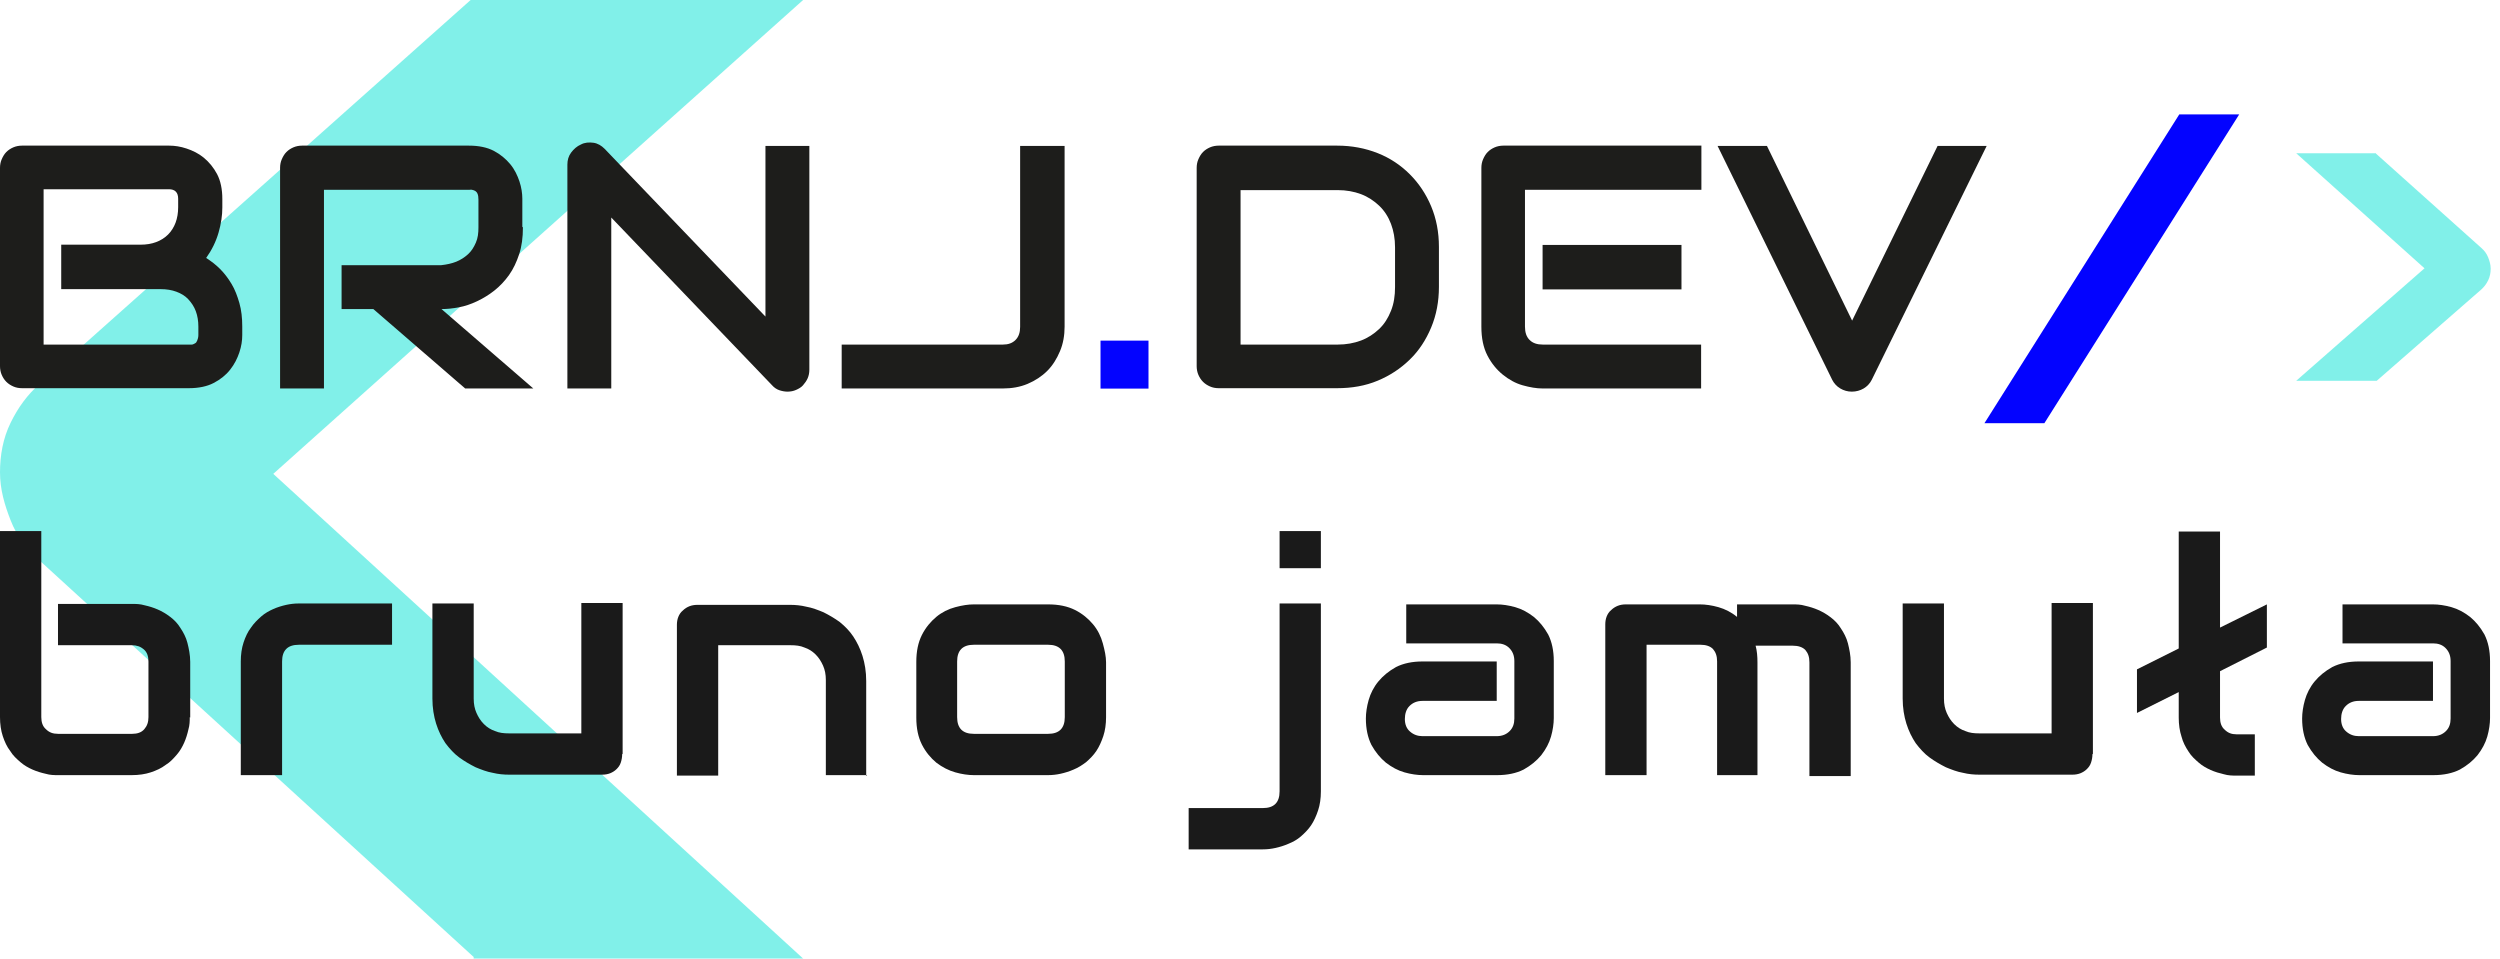 <svg width="193" height="74" viewBox="0 0 193 74" fill="none" xmlns="http://www.w3.org/2000/svg">
<g clip-path="url(#clip0_160_5114)">
<path opacity="0.5" d="M36.567 73.88L2.93 43.157C1.992 42.32 1.289 41.364 0.82 40.168C0.352 38.972 -4.46269e-06 37.777 -4.34772e-06 36.462C-4.23276e-06 35.147 0.234 33.832 0.82 32.636C1.406 31.441 2.11 30.485 3.047 29.648L36.333 5.38549e-06L62 7.62939e-06L21.096 36.582L62 74L36.567 74L36.567 73.88Z" fill="#04E3D4"/>
<path d="M14.649 55.363C14.649 55.649 14.649 55.972 14.542 56.33C14.47 56.652 14.363 57.01 14.22 57.333C14.076 57.655 13.897 57.977 13.646 58.264C13.396 58.55 13.145 58.837 12.787 59.052C12.464 59.303 12.07 59.482 11.641 59.625C11.211 59.768 10.709 59.84 10.172 59.84H4.477C4.191 59.84 3.868 59.84 3.51 59.732C3.188 59.661 2.83 59.553 2.507 59.41C2.185 59.267 1.863 59.088 1.576 58.837C1.289 58.586 1.003 58.336 0.788 57.977C0.537 57.655 0.358 57.261 0.215 56.831C0.072 56.401 0 55.9 0 55.363V41H3.188V55.363C3.188 55.757 3.295 56.079 3.546 56.294C3.797 56.545 4.083 56.652 4.477 56.652H10.208C10.602 56.652 10.924 56.545 11.139 56.294C11.354 56.043 11.461 55.757 11.461 55.363V51.065C11.461 50.671 11.354 50.348 11.103 50.133C10.853 49.919 10.566 49.811 10.172 49.811H4.477V46.623H10.208C10.495 46.623 10.817 46.623 11.175 46.731C11.497 46.802 11.855 46.91 12.178 47.053C12.5 47.196 12.823 47.376 13.145 47.626C13.431 47.841 13.718 48.128 13.933 48.486C14.148 48.808 14.363 49.202 14.47 49.632C14.578 50.062 14.685 50.563 14.685 51.1V55.398L14.649 55.363Z" fill="#1A1A1A"/>
<path d="M30.23 49.776H23.067C22.637 49.776 22.314 49.883 22.099 50.098C21.884 50.313 21.777 50.635 21.777 51.065V59.84H18.589V51.065C18.589 50.528 18.661 50.026 18.804 49.596C18.948 49.167 19.127 48.773 19.377 48.45C19.592 48.128 19.879 47.842 20.165 47.591C20.452 47.34 20.774 47.161 21.097 47.018C21.419 46.874 21.777 46.767 22.099 46.695C22.422 46.624 22.744 46.588 23.067 46.588H30.266V49.776H30.23Z" fill="#1A1A1A"/>
<path d="M48.031 58.228C48.031 58.443 47.995 58.658 47.924 58.873C47.852 59.088 47.745 59.231 47.601 59.374C47.458 59.518 47.279 59.625 47.1 59.697C46.921 59.768 46.706 59.804 46.491 59.804H39.292C38.898 59.804 38.468 59.768 38.038 59.661C37.608 59.589 37.143 59.41 36.713 59.231C36.283 59.016 35.853 58.766 35.459 58.479C35.065 58.193 34.707 57.798 34.385 57.369C34.098 56.939 33.847 56.437 33.668 55.864C33.489 55.291 33.382 54.647 33.382 53.93V46.588H36.57V53.93C36.57 54.36 36.641 54.718 36.785 55.041C36.928 55.363 37.107 55.65 37.358 55.9C37.608 56.151 37.895 56.33 38.217 56.437C38.539 56.581 38.898 56.617 39.292 56.617H44.879V46.552H48.067V58.193L48.031 58.228Z" fill="#1A1A1A"/>
<path d="M66.942 59.84H63.755V52.497C63.755 52.068 63.683 51.709 63.54 51.387C63.397 51.065 63.218 50.778 62.967 50.527C62.716 50.277 62.43 50.098 62.107 49.99C61.785 49.847 61.427 49.811 61.033 49.811H55.445V59.876H52.257V48.235C52.257 48.02 52.293 47.805 52.365 47.626C52.437 47.447 52.544 47.268 52.723 47.125C52.866 46.981 53.045 46.874 53.224 46.802C53.404 46.731 53.618 46.695 53.833 46.695H60.997C61.391 46.695 61.821 46.731 62.251 46.838C62.68 46.91 63.146 47.089 63.576 47.268C64.005 47.483 64.435 47.734 64.829 48.02C65.223 48.343 65.582 48.701 65.868 49.13C66.154 49.56 66.405 50.062 66.584 50.635C66.763 51.208 66.871 51.853 66.871 52.569V59.911L66.942 59.84Z" fill="#1A1A1A"/>
<path d="M85.388 55.363C85.388 55.9 85.317 56.402 85.174 56.831C85.03 57.261 84.851 57.655 84.636 57.978C84.421 58.3 84.135 58.587 83.848 58.837C83.562 59.052 83.239 59.267 82.881 59.41C82.559 59.553 82.201 59.661 81.878 59.733C81.556 59.804 81.234 59.84 80.911 59.84H75.18C74.751 59.84 74.249 59.768 73.748 59.625C73.246 59.482 72.745 59.231 72.279 58.873C71.85 58.515 71.456 58.049 71.169 57.476C70.882 56.903 70.739 56.222 70.739 55.399V51.101C70.739 50.277 70.882 49.596 71.169 49.023C71.456 48.45 71.85 47.984 72.279 47.626C72.709 47.268 73.21 47.017 73.748 46.874C74.285 46.731 74.751 46.659 75.18 46.659H80.911C81.735 46.659 82.416 46.803 82.989 47.089C83.562 47.376 84.027 47.77 84.385 48.199C84.744 48.629 84.994 49.131 85.138 49.668C85.281 50.205 85.388 50.671 85.388 51.136V55.434V55.363ZM82.201 51.065C82.201 50.635 82.093 50.313 81.878 50.098C81.663 49.883 81.341 49.775 80.911 49.775H75.18C74.751 49.775 74.428 49.883 74.213 50.098C73.999 50.313 73.891 50.635 73.891 51.065V55.363C73.891 55.793 73.999 56.115 74.213 56.33C74.428 56.545 74.751 56.652 75.18 56.652H80.911C81.341 56.652 81.663 56.545 81.878 56.33C82.093 56.115 82.201 55.793 82.201 55.363V51.065Z" fill="#1A1A1A"/>
<path d="M101.972 61.093C101.972 61.631 101.901 62.132 101.757 62.562C101.614 62.992 101.435 63.386 101.22 63.708C101.005 64.031 100.719 64.317 100.432 64.568C100.146 64.819 99.823 64.998 99.465 65.141C99.143 65.284 98.784 65.392 98.462 65.463C98.14 65.535 97.817 65.571 97.495 65.571H91.764V62.383H97.495C97.925 62.383 98.247 62.276 98.462 62.061C98.677 61.846 98.784 61.523 98.784 61.093V46.587H101.972V61.093ZM101.972 43.865H98.784V41H101.972V43.865Z" fill="#1A1A1A"/>
<path d="M119.952 55.434C119.952 55.864 119.881 56.366 119.737 56.867C119.594 57.369 119.343 57.834 118.985 58.3C118.627 58.73 118.197 59.088 117.624 59.41C117.051 59.697 116.371 59.84 115.583 59.84H109.852C109.422 59.84 108.921 59.768 108.419 59.625C107.918 59.482 107.452 59.231 106.986 58.873C106.557 58.515 106.198 58.085 105.876 57.512C105.59 56.939 105.446 56.258 105.446 55.47C105.446 55.041 105.518 54.539 105.661 54.038C105.804 53.536 106.055 53.035 106.413 52.605C106.772 52.175 107.201 51.817 107.774 51.495C108.347 51.208 109.028 51.065 109.816 51.065H115.547V54.109H109.816C109.386 54.109 109.064 54.253 108.813 54.503C108.562 54.754 108.455 55.112 108.455 55.506C108.455 55.936 108.598 56.258 108.849 56.473C109.135 56.724 109.458 56.831 109.816 56.831H115.547C115.977 56.831 116.299 56.688 116.55 56.437C116.8 56.187 116.908 55.864 116.908 55.47V51.029C116.908 50.599 116.765 50.277 116.514 50.026C116.263 49.775 115.941 49.668 115.547 49.668H108.562V46.659H115.547C115.977 46.659 116.478 46.731 116.979 46.874C117.481 47.017 117.947 47.268 118.412 47.626C118.842 47.984 119.2 48.414 119.522 48.987C119.809 49.56 119.952 50.241 119.952 51.029V55.506V55.434Z" fill="#1A1A1A"/>
<path d="M135.68 59.84H132.56V51.065C132.56 50.635 132.452 50.349 132.237 50.098C132.022 49.883 131.7 49.775 131.27 49.775H127.115V59.84H123.928V48.199C123.928 47.984 123.964 47.77 124.035 47.591C124.107 47.411 124.214 47.232 124.393 47.089C124.537 46.946 124.716 46.838 124.895 46.767C125.074 46.695 125.289 46.659 125.504 46.659H131.234C131.664 46.659 132.166 46.731 132.667 46.874C133.169 47.017 133.67 47.268 134.1 47.626V46.659H138.398C138.684 46.659 139.007 46.659 139.365 46.767C139.687 46.838 140.046 46.946 140.368 47.089C140.69 47.232 141.013 47.411 141.335 47.662C141.621 47.877 141.908 48.164 142.123 48.522C142.338 48.844 142.553 49.238 142.66 49.668C142.768 50.098 142.875 50.599 142.875 51.136V59.912H139.687V51.136C139.687 50.707 139.58 50.42 139.365 50.169C139.15 49.955 138.828 49.847 138.398 49.847H135.533C135.64 50.241 135.676 50.671 135.676 51.136V59.84L135.68 59.84Z" fill="#1A1A1A"/>
<path d="M161.536 58.228C161.536 58.443 161.5 58.658 161.428 58.873C161.357 59.088 161.249 59.231 161.106 59.374C160.963 59.518 160.784 59.625 160.605 59.697C160.426 59.768 160.211 59.804 159.996 59.804H152.796C152.402 59.804 151.973 59.768 151.543 59.661C151.113 59.589 150.647 59.41 150.218 59.231C149.788 59.016 149.358 58.766 148.964 58.479C148.57 58.193 148.212 57.798 147.889 57.369C147.603 56.939 147.352 56.437 147.173 55.864C146.994 55.291 146.887 54.647 146.887 53.93V46.588H150.074V53.93C150.074 54.36 150.146 54.718 150.289 55.041C150.433 55.363 150.612 55.65 150.862 55.9C151.113 56.151 151.4 56.33 151.722 56.437C152.044 56.581 152.402 56.617 152.796 56.617H158.384V46.552H161.572V58.193L161.536 58.228Z" fill="#1A1A1A"/>
<path d="M175.003 49.99L171.386 51.817V55.399C171.386 55.793 171.493 56.115 171.744 56.33C171.995 56.581 172.281 56.688 172.639 56.688H174.072V59.876H172.639C172.353 59.876 172.03 59.876 171.672 59.769C171.35 59.697 170.992 59.59 170.669 59.446C170.347 59.303 170.025 59.124 169.738 58.873C169.452 58.622 169.165 58.372 168.95 58.014C168.735 57.691 168.52 57.297 168.413 56.867C168.27 56.438 168.198 55.936 168.198 55.399V53.429L164.974 55.041V51.674L168.198 50.062V41.036H171.386V48.45L175.003 46.659V50.026V49.99Z" fill="#1A1A1A"/>
<path d="M192.231 55.434C192.231 55.864 192.16 56.366 192.017 56.867C191.873 57.369 191.623 57.834 191.264 58.3C190.906 58.73 190.476 59.088 189.903 59.41C189.33 59.697 188.65 59.84 187.862 59.84H182.131C181.701 59.84 181.2 59.768 180.698 59.625C180.197 59.482 179.731 59.231 179.266 58.873C178.836 58.515 178.478 58.085 178.155 57.512C177.869 56.939 177.725 56.258 177.725 55.47C177.725 55.041 177.797 54.539 177.94 54.038C178.084 53.536 178.334 53.035 178.693 52.605C179.051 52.175 179.481 51.817 180.054 51.495C180.627 51.208 181.307 51.065 182.095 51.065H187.826V54.109H182.095C181.665 54.109 181.343 54.253 181.092 54.503C180.842 54.754 180.734 55.112 180.734 55.506C180.734 55.936 180.877 56.258 181.128 56.473C181.415 56.724 181.737 56.831 182.095 56.831H187.826C188.256 56.831 188.578 56.688 188.829 56.437C189.08 56.187 189.187 55.864 189.187 55.47V51.029C189.187 50.599 189.044 50.277 188.793 50.026C188.542 49.775 188.22 49.668 187.826 49.668H180.842V46.659H187.826C188.256 46.659 188.757 46.731 189.259 46.874C189.76 47.017 190.226 47.268 190.691 47.626C191.121 47.984 191.479 48.414 191.802 48.987C192.088 49.56 192.231 50.241 192.231 51.029V55.506V55.434Z" fill="#1A1A1A"/>
<path d="M18.702 25.866C18.702 26.29 18.635 26.735 18.479 27.203C18.323 27.672 18.1 28.117 17.766 28.541C17.432 28.965 17.008 29.299 16.495 29.566C15.983 29.834 15.336 29.968 14.578 29.968H1.694C1.449 29.968 1.226 29.923 1.025 29.834C0.825 29.745 0.646 29.633 0.49 29.477C0.334 29.321 0.223 29.143 0.134 28.942C0.045 28.742 0 28.496 0 28.273V12.96C0 12.714 0.045 12.492 0.134 12.291C0.223 12.09 0.334 11.89 0.49 11.734C0.646 11.578 0.825 11.466 1.025 11.377C1.226 11.288 1.471 11.243 1.694 11.243H13.063C13.486 11.243 13.932 11.31 14.4 11.466C14.868 11.622 15.336 11.845 15.738 12.179C16.139 12.514 16.495 12.937 16.763 13.45C17.03 13.963 17.164 14.609 17.164 15.367V16.013C17.164 16.615 17.075 17.262 16.874 17.953C16.674 18.644 16.362 19.29 15.916 19.914C16.295 20.16 16.651 20.427 16.986 20.761C17.32 21.096 17.61 21.475 17.877 21.921C18.145 22.366 18.323 22.857 18.479 23.392C18.635 23.927 18.702 24.551 18.702 25.197V25.844V25.866ZM15.314 25.22C15.314 24.774 15.247 24.373 15.113 24.016C14.98 23.659 14.779 23.369 14.534 23.102C14.289 22.834 13.976 22.656 13.62 22.522C13.263 22.389 12.862 22.322 12.416 22.322H4.726V18.889H10.856C11.302 18.889 11.703 18.822 12.059 18.688C12.416 18.555 12.728 18.354 12.973 18.109C13.219 17.864 13.419 17.552 13.553 17.195C13.687 16.838 13.754 16.437 13.754 15.991V15.345C13.754 14.854 13.508 14.609 13.04 14.609H3.366V26.602H14.578C14.578 26.602 14.712 26.602 14.801 26.602C14.89 26.602 14.957 26.557 15.046 26.512C15.136 26.468 15.18 26.401 15.225 26.29C15.269 26.178 15.314 26.044 15.314 25.866V25.242V25.22Z" fill="#1D1D1B"/>
<rect x="84.96" y="26.296" width="3.704" height="3.704" fill="#0303FF"/>
<path d="M40.369 17.552C40.369 18.332 40.28 19.023 40.079 19.625C39.879 20.227 39.633 20.761 39.299 21.23C38.965 21.698 38.586 22.099 38.162 22.433C37.739 22.768 37.293 23.035 36.825 23.258C36.357 23.481 35.889 23.637 35.42 23.726C34.952 23.815 34.506 23.86 34.083 23.86L41.171 29.99H35.911L28.822 23.86H26.37V20.472H34.061C34.484 20.427 34.885 20.338 35.22 20.204C35.554 20.07 35.866 19.87 36.134 19.625C36.401 19.379 36.58 19.09 36.736 18.733C36.892 18.376 36.936 17.997 36.936 17.552V15.412C36.936 15.211 36.914 15.077 36.869 14.966C36.825 14.854 36.758 14.787 36.691 14.743C36.624 14.698 36.535 14.676 36.446 14.654C36.357 14.631 36.29 14.654 36.223 14.654H25.01V29.99H21.622V12.96C21.622 12.714 21.667 12.492 21.756 12.291C21.845 12.09 21.957 11.89 22.113 11.734C22.269 11.578 22.447 11.466 22.648 11.377C22.848 11.288 23.093 11.243 23.316 11.243H36.2C36.958 11.243 37.605 11.377 38.118 11.644C38.63 11.912 39.054 12.269 39.388 12.67C39.722 13.071 39.945 13.539 40.102 14.007C40.258 14.475 40.324 14.944 40.324 15.345V17.507L40.369 17.552Z" fill="#1D1D1B"/>
<path d="M62.482 28.541C62.482 28.786 62.437 29.009 62.348 29.21C62.259 29.41 62.125 29.589 61.991 29.745C61.858 29.901 61.657 30.012 61.456 30.101C61.256 30.191 61.033 30.235 60.788 30.235C60.587 30.235 60.364 30.191 60.163 30.124C59.963 30.057 59.762 29.923 59.606 29.745L47.19 16.794V29.99H43.802V12.714C43.802 12.358 43.891 12.046 44.092 11.778C44.292 11.511 44.538 11.288 44.85 11.154C45.139 10.998 45.474 10.976 45.808 11.02C46.142 11.065 46.432 11.243 46.677 11.488L59.093 24.439V11.265H62.482V28.541Z" fill="#1D1D1B"/>
<path d="M82.187 25.22C82.187 25.888 82.076 26.535 81.83 27.114C81.585 27.694 81.273 28.207 80.85 28.63C80.426 29.054 79.913 29.388 79.334 29.633C78.754 29.878 78.108 29.99 77.417 29.99H64.978V26.602H77.417C77.84 26.602 78.152 26.49 78.398 26.245C78.643 26 78.754 25.665 78.754 25.242V11.265H82.187V25.22Z" fill="#1D1D1B"/>
<path d="M111.085 22.143C111.085 23.28 110.885 24.328 110.484 25.287C110.082 26.245 109.547 27.07 108.834 27.761C108.121 28.452 107.318 28.987 106.36 29.388C105.401 29.789 104.353 29.968 103.239 29.968H94.077C93.832 29.968 93.609 29.923 93.409 29.834C93.208 29.745 93.03 29.633 92.874 29.477C92.718 29.321 92.606 29.143 92.517 28.942C92.428 28.742 92.383 28.496 92.383 28.273V12.96C92.383 12.714 92.428 12.492 92.517 12.291C92.606 12.09 92.718 11.89 92.874 11.734C93.03 11.578 93.208 11.466 93.409 11.377C93.609 11.288 93.854 11.243 94.077 11.243H103.239C104.353 11.243 105.401 11.444 106.36 11.823C107.318 12.202 108.143 12.759 108.834 13.45C109.525 14.141 110.082 14.966 110.484 15.924C110.885 16.883 111.085 17.93 111.085 19.067V22.121V22.143ZM107.697 19.09C107.697 18.421 107.586 17.819 107.385 17.284C107.184 16.749 106.872 16.259 106.471 15.88C106.07 15.501 105.602 15.189 105.067 14.988C104.532 14.787 103.93 14.676 103.261 14.676H95.771V26.602H103.261C103.93 26.602 104.532 26.49 105.067 26.29C105.602 26.089 106.07 25.777 106.471 25.398C106.872 25.019 107.162 24.551 107.385 23.994C107.608 23.436 107.697 22.834 107.697 22.166V19.112V19.09Z" fill="#1D1D1B"/>
<path d="M131.348 29.99H119.088C118.62 29.99 118.107 29.901 117.55 29.745C116.993 29.589 116.48 29.299 116.012 28.92C115.544 28.541 115.142 28.051 114.83 27.449C114.518 26.847 114.362 26.111 114.362 25.22V12.96C114.362 12.714 114.407 12.492 114.496 12.291C114.585 12.09 114.697 11.89 114.853 11.734C115.009 11.578 115.187 11.466 115.388 11.377C115.588 11.288 115.833 11.243 116.056 11.243H131.348V14.654H117.728V25.22C117.728 25.666 117.84 26 118.085 26.245C118.33 26.49 118.664 26.602 119.11 26.602H131.326V29.99H131.348ZM129.81 22.344H119.088V18.911H129.81V22.344Z" fill="#1D1D1B"/>
<path d="M153.371 11.265L144.499 29.321C144.366 29.589 144.143 29.834 143.875 29.99C143.608 30.146 143.296 30.235 142.961 30.235C142.627 30.235 142.337 30.146 142.07 29.99C141.802 29.834 141.579 29.589 141.446 29.321L132.596 11.265H136.408L142.984 24.752L149.582 11.265H153.371Z" fill="#1D1D1B"/>
<path d="M172.867 8.83L157.825 32.671H153.199L168.241 8.83H172.867Z" fill="#0303FF"/>
<path opacity="0.5" d="M183.425 11.858L191.571 19.152C191.798 19.351 191.968 19.578 192.082 19.862C192.195 20.146 192.28 20.43 192.28 20.742C192.28 21.054 192.224 21.366 192.082 21.65C191.94 21.934 191.769 22.161 191.542 22.36L183.482 29.398H177.266L187.172 20.713L177.266 11.83H183.425V11.858Z" fill="#04E3D4"/>
</g>
<defs>
<clipPath id="clip0_160_5114">
<rect width="193" height="74" fill="white"/>
</clipPath>
</defs>
</svg>
